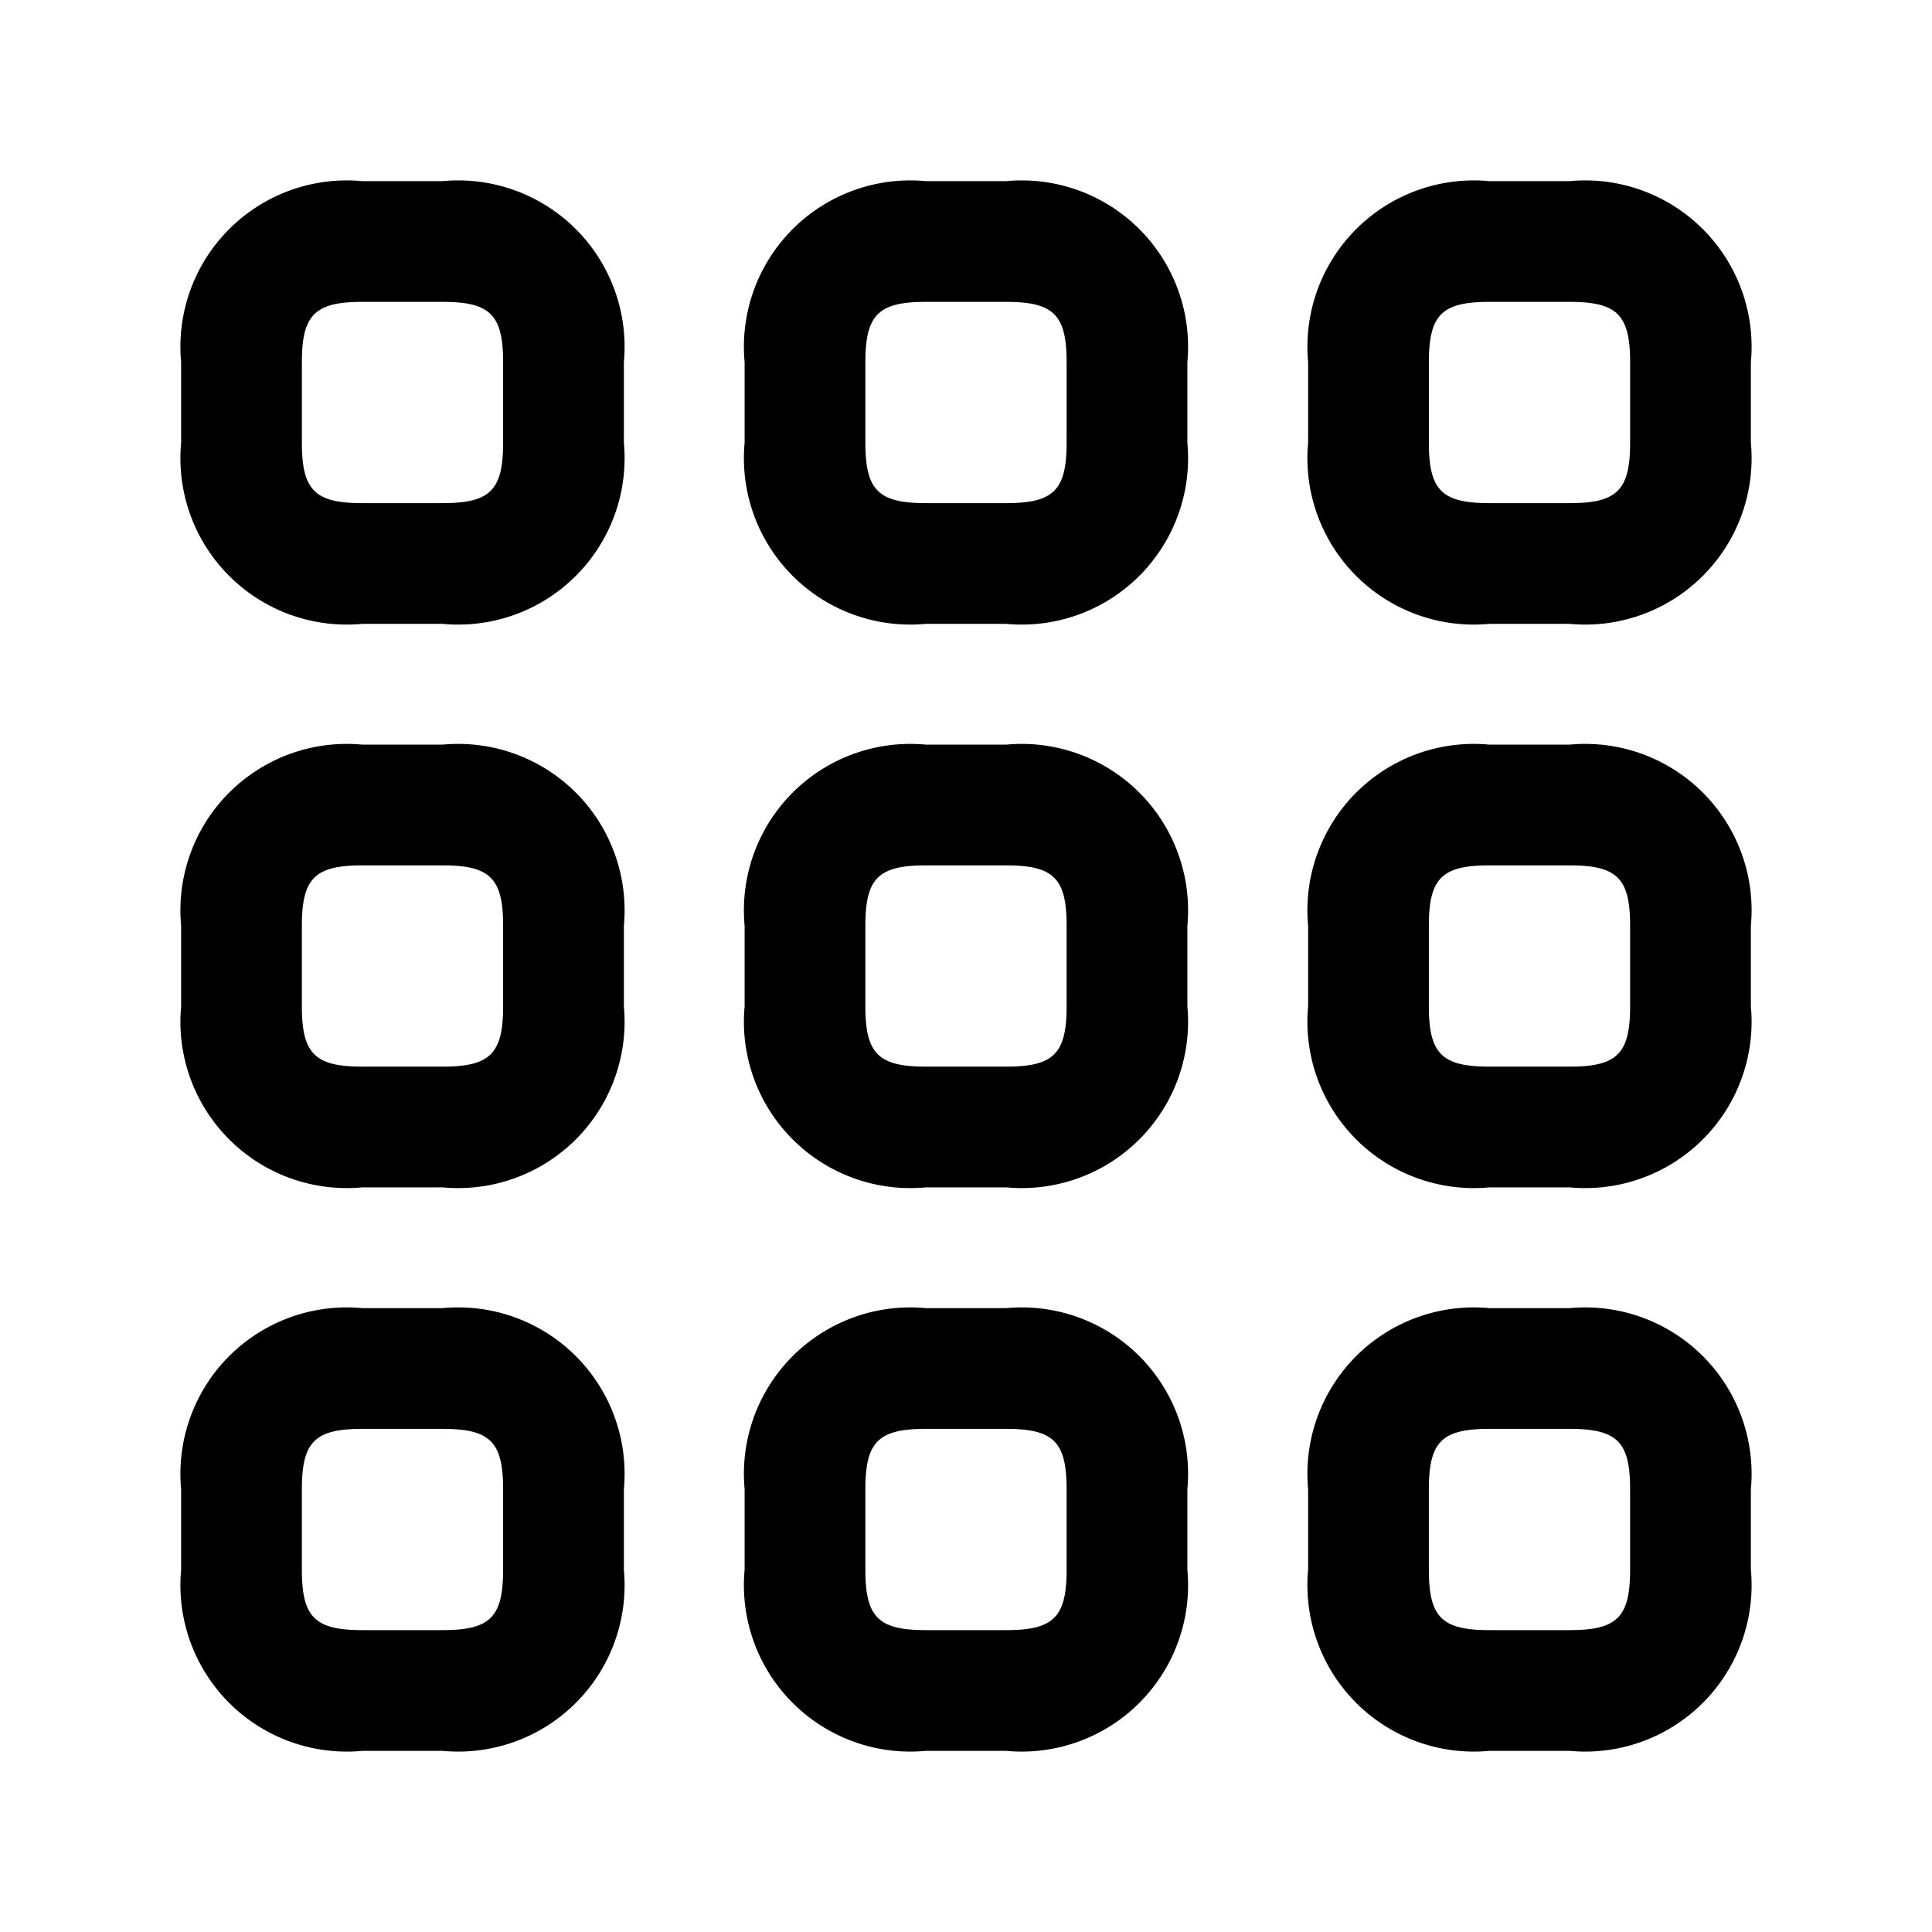 <svg xmlns="http://www.w3.org/2000/svg" width="24" height="24" viewBox="0 0 24 24">
    <path d="M5.5,7.75h-1A2.067,2.067,0,0,1,2.25,5.5v-1A2.067,2.067,0,0,1,4.5,2.25h1A2.067,2.067,0,0,1,7.75,4.5v1A2.067,2.067,0,0,1,5.5,7.75Zm-1-4c-.589,0-.75.161-.75.75v1c0,.589.161.75.75.75h1c.589,0,.75-.161.75-.75v-1c0-.589-.161-.75-.75-.75Zm8,4h-1A2.067,2.067,0,0,1,9.25,5.5v-1A2.067,2.067,0,0,1,11.5,2.25h1A2.067,2.067,0,0,1,14.75,4.5v1A2.067,2.067,0,0,1,12.5,7.75Zm-1-4c-.589,0-.75.161-.75.75v1c0,.589.161.75.75.75h1c.589,0,.75-.161.75-.75v-1c0-.589-.161-.75-.75-.75Zm8,4h-1A2.067,2.067,0,0,1,16.25,5.5v-1A2.067,2.067,0,0,1,18.5,2.25h1A2.067,2.067,0,0,1,21.75,4.5v1A2.067,2.067,0,0,1,19.5,7.75Zm-1-4c-.589,0-.75.161-.75.75v1c0,.589.161.75.75.75h1c.589,0,.75-.161.75-.75v-1c0-.589-.161-.75-.75-.75Zm-13,11h-1A2.067,2.067,0,0,1,2.25,12.5v-1A2.067,2.067,0,0,1,4.5,9.25h1A2.067,2.067,0,0,1,7.75,11.5v1A2.067,2.067,0,0,1,5.5,14.75Zm-1-4c-.589,0-.75.161-.75.75v1c0,.589.161.75.75.75h1c.589,0,.75-.161.75-.75v-1c0-.589-.161-.75-.75-.75Zm8,4h-1A2.067,2.067,0,0,1,9.25,12.5v-1A2.067,2.067,0,0,1,11.5,9.25h1a2.067,2.067,0,0,1,2.25,2.25v1A2.067,2.067,0,0,1,12.5,14.75Zm-1-4c-.589,0-.75.161-.75.75v1c0,.589.161.75.75.75h1c.589,0,.75-.161.75-.75v-1c0-.589-.161-.75-.75-.75Zm8,4h-1a2.067,2.067,0,0,1-2.25-2.25v-1A2.067,2.067,0,0,1,18.5,9.25h1a2.067,2.067,0,0,1,2.25,2.25v1A2.067,2.067,0,0,1,19.5,14.75Zm-1-4c-.589,0-.75.161-.75.75v1c0,.589.161.75.75.75h1c.589,0,.75-.161.75-.75v-1c0-.589-.161-.75-.75-.75Zm-13,11h-1A2.067,2.067,0,0,1,2.25,19.5v-1A2.067,2.067,0,0,1,4.5,16.25h1A2.067,2.067,0,0,1,7.75,18.5v1A2.067,2.067,0,0,1,5.5,21.75Zm-1-4c-.589,0-.75.161-.75.75v1c0,.589.161.75.75.75h1c.589,0,.75-.161.75-.75v-1c0-.589-.161-.75-.75-.75Zm8,4h-1A2.067,2.067,0,0,1,9.25,19.5v-1a2.067,2.067,0,0,1,2.25-2.25h1a2.067,2.067,0,0,1,2.25,2.25v1A2.067,2.067,0,0,1,12.5,21.75Zm-1-4c-.589,0-.75.161-.75.75v1c0,.589.161.75.75.75h1c.589,0,.75-.161.75-.75v-1c0-.589-.161-.75-.75-.75Zm8,4h-1a2.067,2.067,0,0,1-2.25-2.25v-1a2.067,2.067,0,0,1,2.25-2.25h1a2.067,2.067,0,0,1,2.25,2.25v1A2.067,2.067,0,0,1,19.5,21.75Zm-1-4c-.589,0-.75.161-.75.75v1c0,.589.161.75.75.75h1c.589,0,.75-.161.75-.75v-1c0-.589-.161-.75-.75-.75Z"/>
</svg>